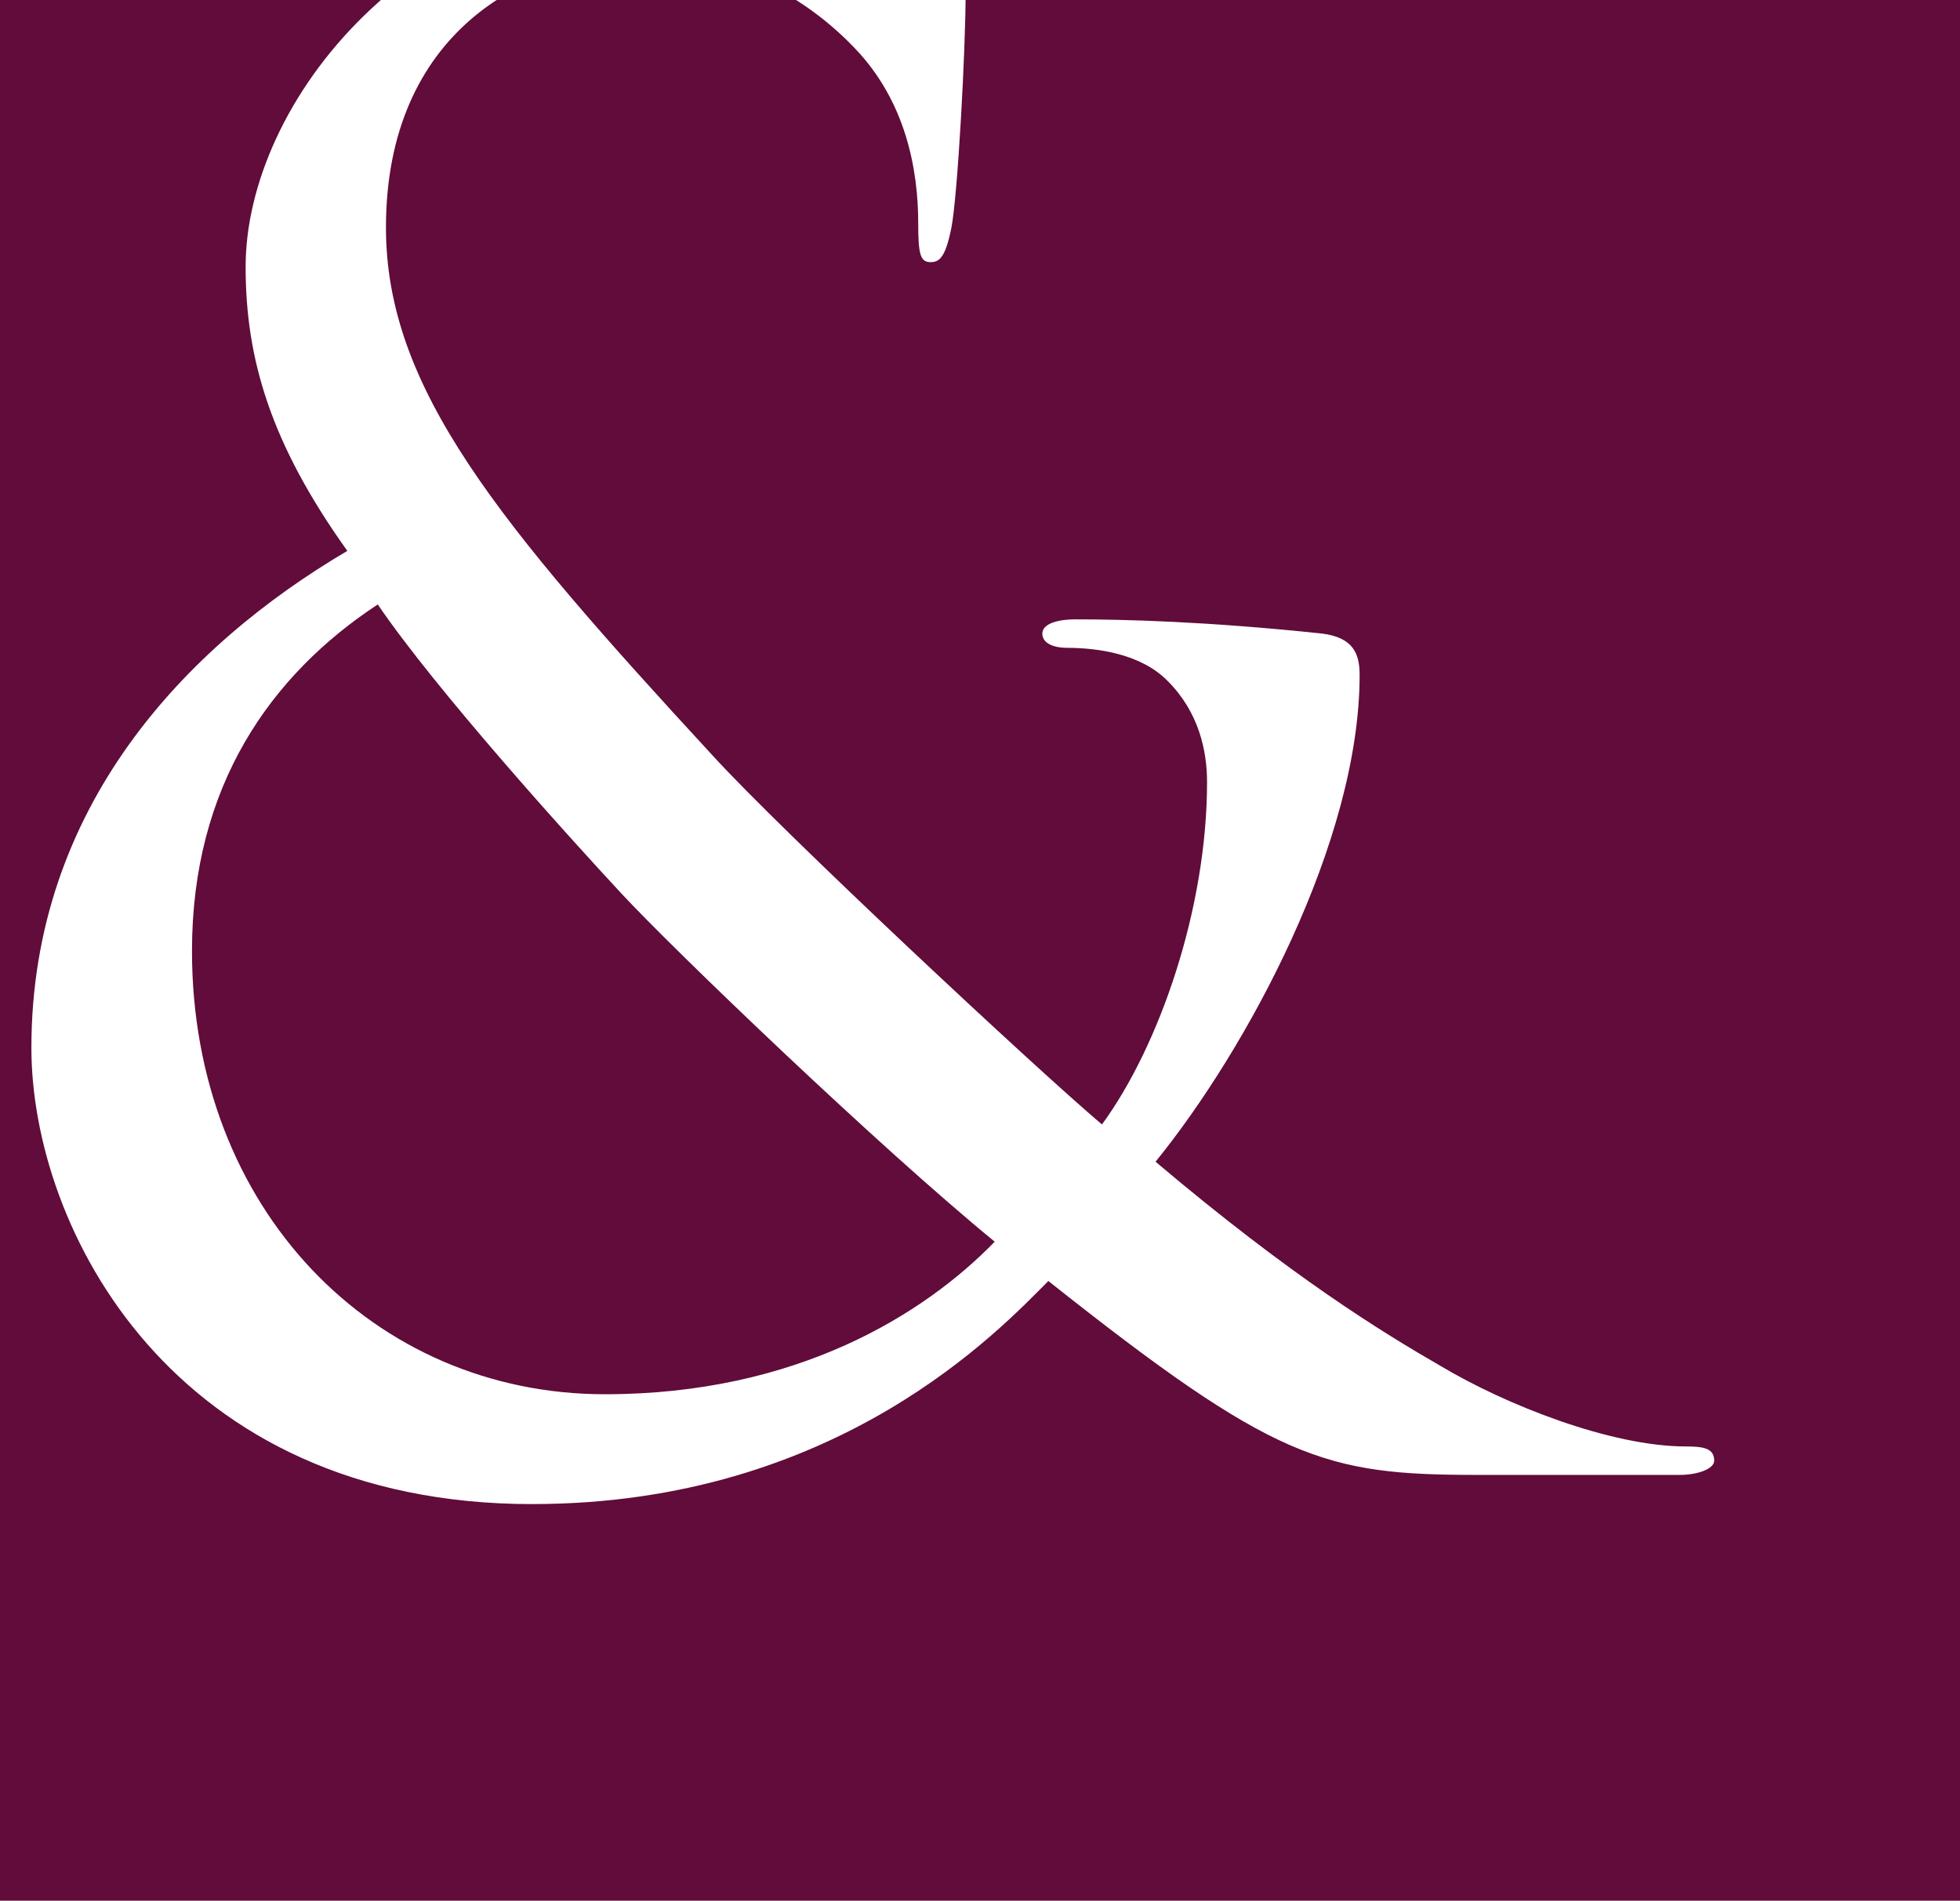 <?xml version="1.0" encoding="UTF-8" standalone="no"?>
<!-- Created with Inkscape (http://www.inkscape.org/) -->

<svg
   xmlns:dc="http://purl.org/dc/elements/1.1/"
   xmlns:cc="http://creativecommons.org/ns#"
   xmlns:rdf="http://www.w3.org/1999/02/22-rdf-syntax-ns#"
   xmlns:svg="http://www.w3.org/2000/svg"
   xmlns="http://www.w3.org/2000/svg"
   xmlns:sodipodi="http://sodipodi.sourceforge.net/DTD/sodipodi-0.dtd"
   xmlns:inkscape="http://www.inkscape.org/namespaces/inkscape"
   width="42.228mm"
   height="40.954mm"
   viewBox="0 0 42.228 40.954"
   version="1.1"
   id="svg3904"
   inkscape:export-filename="/home/archaeoz/Dropbox/My Root Beer/BPP/AJSTD/website/imgs/favicon-2.png"
   inkscape:export-xdpi="105.16776"
   inkscape:export-ydpi="105.16776"
   inkscape:version="0.92.3 (2405546, 2018-03-11)"
   sodipodi:docname="favicon-3b.svg">
  <defs
     id="defs3898">
    <clipPath
       clipPathUnits="userSpaceOnUse"
       id="clipPath5296">
      <rect
         style="opacity:1;fill:#ff0000;fill-opacity:0.705;fill-rule:nonzero;stroke:none;stroke-width:2.889;stroke-linecap:butt;stroke-linejoin:miter;stroke-miterlimit:4;stroke-dasharray:none;stroke-dashoffset:37.795;stroke-opacity:1;paint-order:fill markers stroke"
         id="rect5298"
         width="543.515"
         height="301.646"
         x="691.241"
         y="-319.89"
         transform="scale(1,-1)" />
    </clipPath>
  </defs>
  <sodipodi:namedview
     id="base"
     pagecolor="#ffffff"
     bordercolor="#666666"
     borderopacity="1.0"
     inkscape:pageopacity="0.0"
     inkscape:pageshadow="2"
     inkscape:zoom="1.4"
     inkscape:cx="67.36584"
     inkscape:cy="40.980058"
     inkscape:document-units="mm"
     inkscape:current-layer="layer1"
     showgrid="false"
     inkscape:showpageshadow="true"
     inkscape:pagecheckerboard="true"
     fit-margin-top="3"
     fit-margin-left="3"
     fit-margin-right="3"
     fit-margin-bottom="3"
     inkscape:window-width="1366"
     inkscape:window-height="702"
     inkscape:window-x="1920"
     inkscape:window-y="312"
     inkscape:window-maximized="1" />
  <g
     inkscape:label="Layer 1"
     inkscape:groupmode="layer"
     id="layer1"
     transform="translate(122.549,-135.843)">
    <rect
       style="opacity:1;fill:#610c3a;fill-opacity:1;fill-rule:nonzero;stroke:none;stroke-width:0.392;stroke-linecap:butt;stroke-linejoin:miter;stroke-miterlimit:4;stroke-dasharray:none;stroke-dashoffset:37.795;stroke-opacity:1;paint-order:fill markers stroke"
       id="rect866"
       width="42.228"
       height="40.954"
       x="-122.549"
       y="135.843" />
    <g
       style="font-style:normal;font-variant:normal;font-weight:normal;font-stretch:normal;font-size:medium;line-height:1.25;font-family:'Cormorant SC';-inkscape-font-specification:'Cormorant SC';letter-spacing:0px;word-spacing:0px;fill:#ffffff;fill-opacity:1;stroke:none;stroke-width:0.303"
       id="g4702"
       transform="matrix(11.942,0,0,11.942,-6012.285,-3401.881)">
      <g
         style="fill:#ffffff"
         id="g5259-9"
         transform="matrix(0.303,0,0,0.303,284.21,-249.818)">
        <g
           transform="matrix(0.975,0,0,0.975,398.999,936.366)"
           id="g5940-3-3-3"
           style="fill:#ffffff;fill-opacity:1">
          <g
             id="use5938-1-4-9"
             style="fill:#ffffff;fill-opacity:1"
             transform="matrix(0.265,0,0,0.265,297.737,888.207)">
            <path
               inkscape:connector-curvature="0"
               style="fill:#ffffff;stroke:none"
               d="m 13.922,33.933 c 7.047,0 10.797,-4.047 11.891,-5.141 5.219,4.141 6.359,4.469 9.891,4.469 h 4.656 c 0.422,0 0.797,-0.141 0.797,-0.328 0,-0.281 -0.234,-0.328 -0.656,-0.328 -1.719,0 -4.141,-0.953 -5.656,-1.859 -1.328,-0.766 -3.422,-2.047 -6.562,-4.703 2.094,-2.578 4.703,-7.375 4.703,-11.219 0,-0.484 -0.141,-0.859 -0.859,-0.953 -2.656,-0.281 -4.562,-0.328 -5.703,-0.328 -0.375,0 -0.75,0.094 -0.75,0.328 0,0.234 0.281,0.328 0.562,0.328 0.719,0 1.719,0.141 2.328,0.766 0.719,0.719 0.906,1.609 0.906,2.328 0,2.906 -1.094,6.078 -2.422,7.891 -1.516,-1.281 -7.375,-6.75 -8.984,-8.516 -4.938,-5.359 -7.516,-8.453 -7.516,-12.156 0,-4.469 3.188,-6.234 6.047,-6.234 2.094,0 3.703,1 4.75,2.094 1.188,1.234 1.469,2.812 1.469,4.047 0,0.703 0.047,0.891 0.281,0.891 0.203,0 0.344,-0.094 0.484,-0.797 0.141,-0.719 0.328,-4.047 0.328,-5.469 0,-0.578 -0.047,-0.859 -0.609,-1.188 -1.297,-0.719 -3.328,-1.188 -5.75,-1.188 -6.375,0 -10.234,4.984 -10.234,8.75 0,2.125 0.578,4.078 2.344,6.547 -3.719,2.188 -7.281,5.906 -7.281,11.453 0,4.141 3.234,10.516 11.547,10.516 z m 1.672,-2.531 c -5.328,0 -9.516,-4.266 -9.516,-10.219 0,-3.797 1.812,-6.359 4.281,-7.984 1.328,1.953 4.375,5.328 5.609,6.656 1.234,1.328 5.938,5.844 8.609,8.031 -1.625,1.672 -4.562,3.516 -8.984,3.516 z m 0,0"
               id="path829" />
          </g>
        </g>
      </g>
    </g>
  </g>
</svg>
